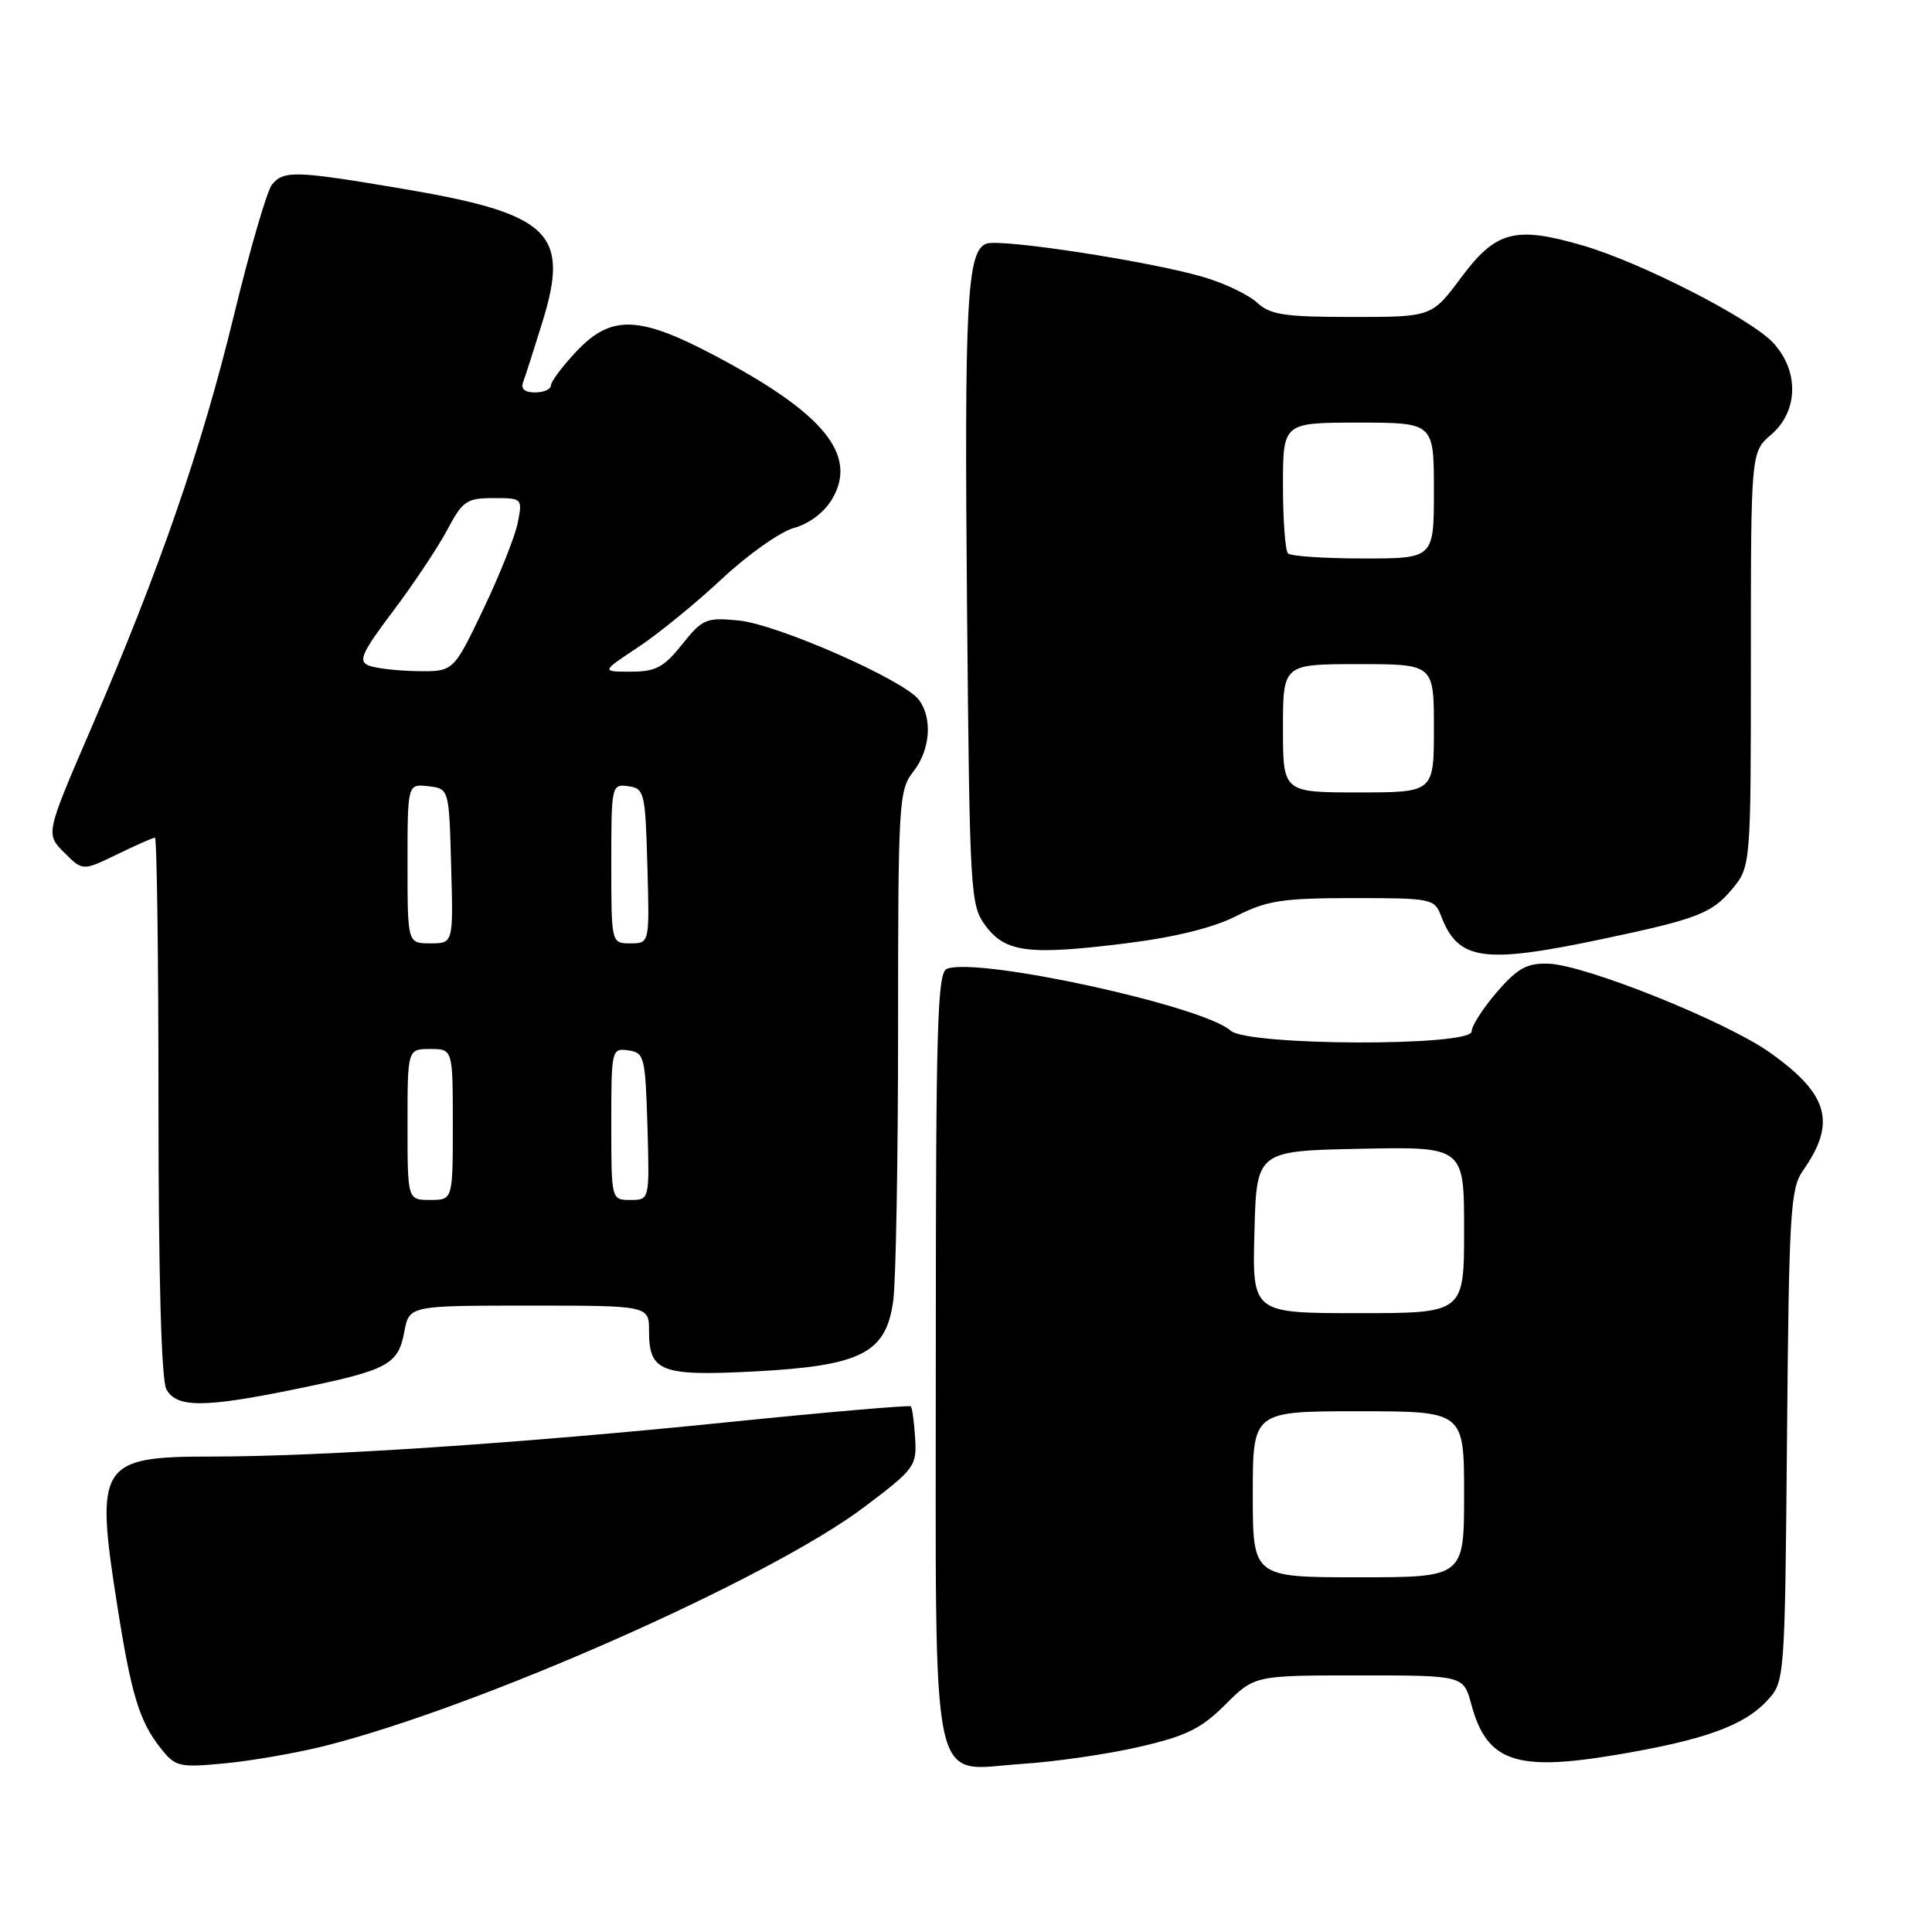 <?xml version="1.0" encoding="UTF-8" standalone="no"?>
<!DOCTYPE svg PUBLIC "-//W3C//DTD SVG 1.1//EN" "http://www.w3.org/Graphics/SVG/1.1/DTD/svg11.dtd" >
<svg xmlns="http://www.w3.org/2000/svg" xmlns:xlink="http://www.w3.org/1999/xlink" version="1.1" viewBox="0 0 256 256">
 <g >
 <path fill="currentColor"
d=" M 42.81 231.40 C 63.29 226.29 101.95 209.19 114.56 199.66 C 121.21 194.64 121.49 194.25 121.26 190.55 C 121.13 188.43 120.87 186.54 120.69 186.35 C 120.50 186.17 109.58 187.11 96.42 188.45 C 69.08 191.24 42.63 193.00 28.04 193.00 C 13.18 193.00 12.57 193.96 15.54 212.76 C 17.39 224.53 18.46 228.04 21.23 231.57 C 23.24 234.12 23.66 234.23 29.73 233.66 C 33.24 233.33 39.13 232.31 42.81 231.40 Z  M 151.00 231.46 C 157.19 230.03 159.17 229.06 162.37 225.86 C 166.24 222.00 166.24 222.00 180.08 222.00 C 193.92 222.00 193.92 222.00 194.96 225.84 C 197.00 233.42 200.82 234.76 214.07 232.54 C 225.71 230.59 230.99 228.71 234.10 225.40 C 236.50 222.84 236.50 222.84 236.79 190.27 C 237.05 160.61 237.24 157.46 238.91 155.10 C 243.36 148.77 242.31 145.00 234.55 139.49 C 228.72 135.34 210.00 127.83 205.15 127.69 C 202.31 127.61 201.09 128.29 198.34 131.46 C 196.51 133.59 195.00 135.93 195.00 136.67 C 195.00 138.68 165.31 138.59 163.07 136.57 C 159.45 133.29 129.61 126.78 125.47 128.37 C 124.20 128.86 124.00 135.83 124.00 179.25 C 124.00 239.12 123.04 234.54 135.40 233.73 C 139.85 233.44 146.88 232.42 151.00 231.46 Z  M 39.43 184.01 C 51.41 181.55 52.75 180.83 53.57 176.49 C 54.22 173.00 54.22 173.00 70.11 173.00 C 86.00 173.00 86.00 173.00 86.00 176.38 C 86.00 181.78 87.57 182.37 100.05 181.72 C 114.13 180.97 117.41 179.30 118.36 172.36 C 118.71 169.81 119.00 153.57 119.00 136.27 C 119.00 106.33 119.10 104.69 121.00 102.27 C 123.27 99.39 123.60 95.18 121.75 92.72 C 119.78 90.10 102.98 82.71 97.88 82.22 C 93.56 81.80 93.09 82.00 90.38 85.39 C 87.95 88.43 86.89 89.00 83.58 89.00 C 79.66 89.00 79.66 89.00 84.55 85.76 C 87.24 83.98 92.24 79.90 95.67 76.69 C 99.09 73.49 103.39 70.45 105.22 69.95 C 107.23 69.40 109.23 67.88 110.26 66.13 C 113.72 60.27 109.15 54.71 94.53 47.02 C 84.62 41.80 80.95 41.71 76.37 46.57 C 74.52 48.54 73.00 50.56 73.00 51.07 C 73.00 51.58 72.05 52.00 70.89 52.00 C 69.51 52.00 68.97 51.52 69.32 50.62 C 69.61 49.86 70.76 46.27 71.88 42.65 C 75.54 30.81 72.89 28.31 53.16 24.98 C 39.20 22.62 37.60 22.57 36.05 24.44 C 35.39 25.23 33.12 33.03 31.00 41.77 C 26.72 59.37 21.18 75.40 12.08 96.50 C 6.04 110.50 6.04 110.50 8.50 112.96 C 10.96 115.42 10.96 115.42 15.51 113.21 C 18.01 111.99 20.27 111.00 20.53 111.00 C 20.79 111.00 21.00 127.00 21.00 146.57 C 21.00 169.17 21.38 182.84 22.04 184.07 C 23.38 186.57 27.05 186.56 39.43 184.01 Z  M 212.50 124.39 C 224.81 121.79 226.80 121.03 229.43 117.91 C 232.00 114.85 232.00 114.85 232.00 87.38 C 232.00 59.90 232.00 59.90 234.70 57.58 C 238.30 54.49 238.41 49.14 234.95 45.42 C 231.94 42.19 217.37 34.74 209.70 32.52 C 200.78 29.92 198.20 30.60 193.63 36.75 C 189.72 42.00 189.72 42.00 179.17 42.00 C 170.19 42.00 168.32 41.72 166.56 40.09 C 165.43 39.05 162.24 37.52 159.47 36.71 C 152.34 34.62 132.54 31.58 130.69 32.29 C 128.12 33.27 127.77 39.98 128.14 80.87 C 128.49 118.62 128.57 119.94 130.60 122.68 C 133.23 126.22 136.37 126.60 149.32 124.98 C 155.67 124.19 160.80 122.92 163.82 121.38 C 167.88 119.32 169.92 119.01 179.27 119.00 C 189.66 119.00 190.08 119.08 190.94 121.34 C 193.21 127.31 196.52 127.77 212.50 124.39 Z  M 166.00 198.00 C 166.00 187.00 166.00 187.00 180.00 187.00 C 194.00 187.00 194.00 187.00 194.00 198.00 C 194.00 209.00 194.00 209.00 180.00 209.00 C 166.00 209.00 166.00 209.00 166.00 198.00 Z  M 166.22 163.25 C 166.50 152.50 166.50 152.50 180.25 152.22 C 194.00 151.94 194.00 151.94 194.00 162.97 C 194.00 174.00 194.00 174.00 179.97 174.00 C 165.93 174.00 165.93 174.00 166.22 163.25 Z  M 54.00 149.00 C 54.00 139.00 54.00 139.00 57.00 139.00 C 60.00 139.00 60.00 139.00 60.00 149.00 C 60.00 159.00 60.00 159.00 57.00 159.00 C 54.00 159.00 54.00 159.00 54.00 149.00 Z  M 81.00 148.93 C 81.00 139.06 81.04 138.87 83.25 139.18 C 85.38 139.48 85.51 140.00 85.79 149.25 C 86.07 159.00 86.07 159.00 83.54 159.00 C 81.00 159.00 81.00 159.00 81.00 148.93 Z  M 54.00 114.43 C 54.00 103.87 54.00 103.87 56.75 104.18 C 59.50 104.50 59.50 104.50 59.78 114.75 C 60.07 125.00 60.07 125.00 57.03 125.00 C 54.00 125.00 54.00 125.00 54.00 114.43 Z  M 81.00 114.43 C 81.00 104.04 81.04 103.87 83.25 104.18 C 85.39 104.48 85.51 104.98 85.78 114.75 C 86.07 125.00 86.07 125.00 83.53 125.00 C 81.00 125.00 81.00 125.00 81.00 114.43 Z  M 48.84 88.18 C 47.43 87.61 47.94 86.48 52.07 81.00 C 54.77 77.42 57.99 72.59 59.24 70.25 C 61.30 66.37 61.83 66.00 65.37 66.00 C 69.21 66.00 69.24 66.03 68.61 69.25 C 68.26 71.04 66.20 76.21 64.03 80.75 C 60.09 89.00 60.09 89.00 55.30 88.93 C 52.66 88.89 49.75 88.55 48.84 88.18 Z  M 170.00 96.50 C 170.00 88.00 170.00 88.00 180.00 88.00 C 190.00 88.00 190.00 88.00 190.00 96.50 C 190.00 105.00 190.00 105.00 180.00 105.00 C 170.00 105.00 170.00 105.00 170.00 96.50 Z  M 170.67 73.33 C 170.30 72.97 170.00 68.92 170.00 64.33 C 170.00 56.00 170.00 56.00 180.00 56.00 C 190.00 56.00 190.00 56.00 190.00 65.00 C 190.00 74.00 190.00 74.00 180.67 74.00 C 175.53 74.00 171.03 73.70 170.67 73.33 Z "/>
</g>
</svg>
